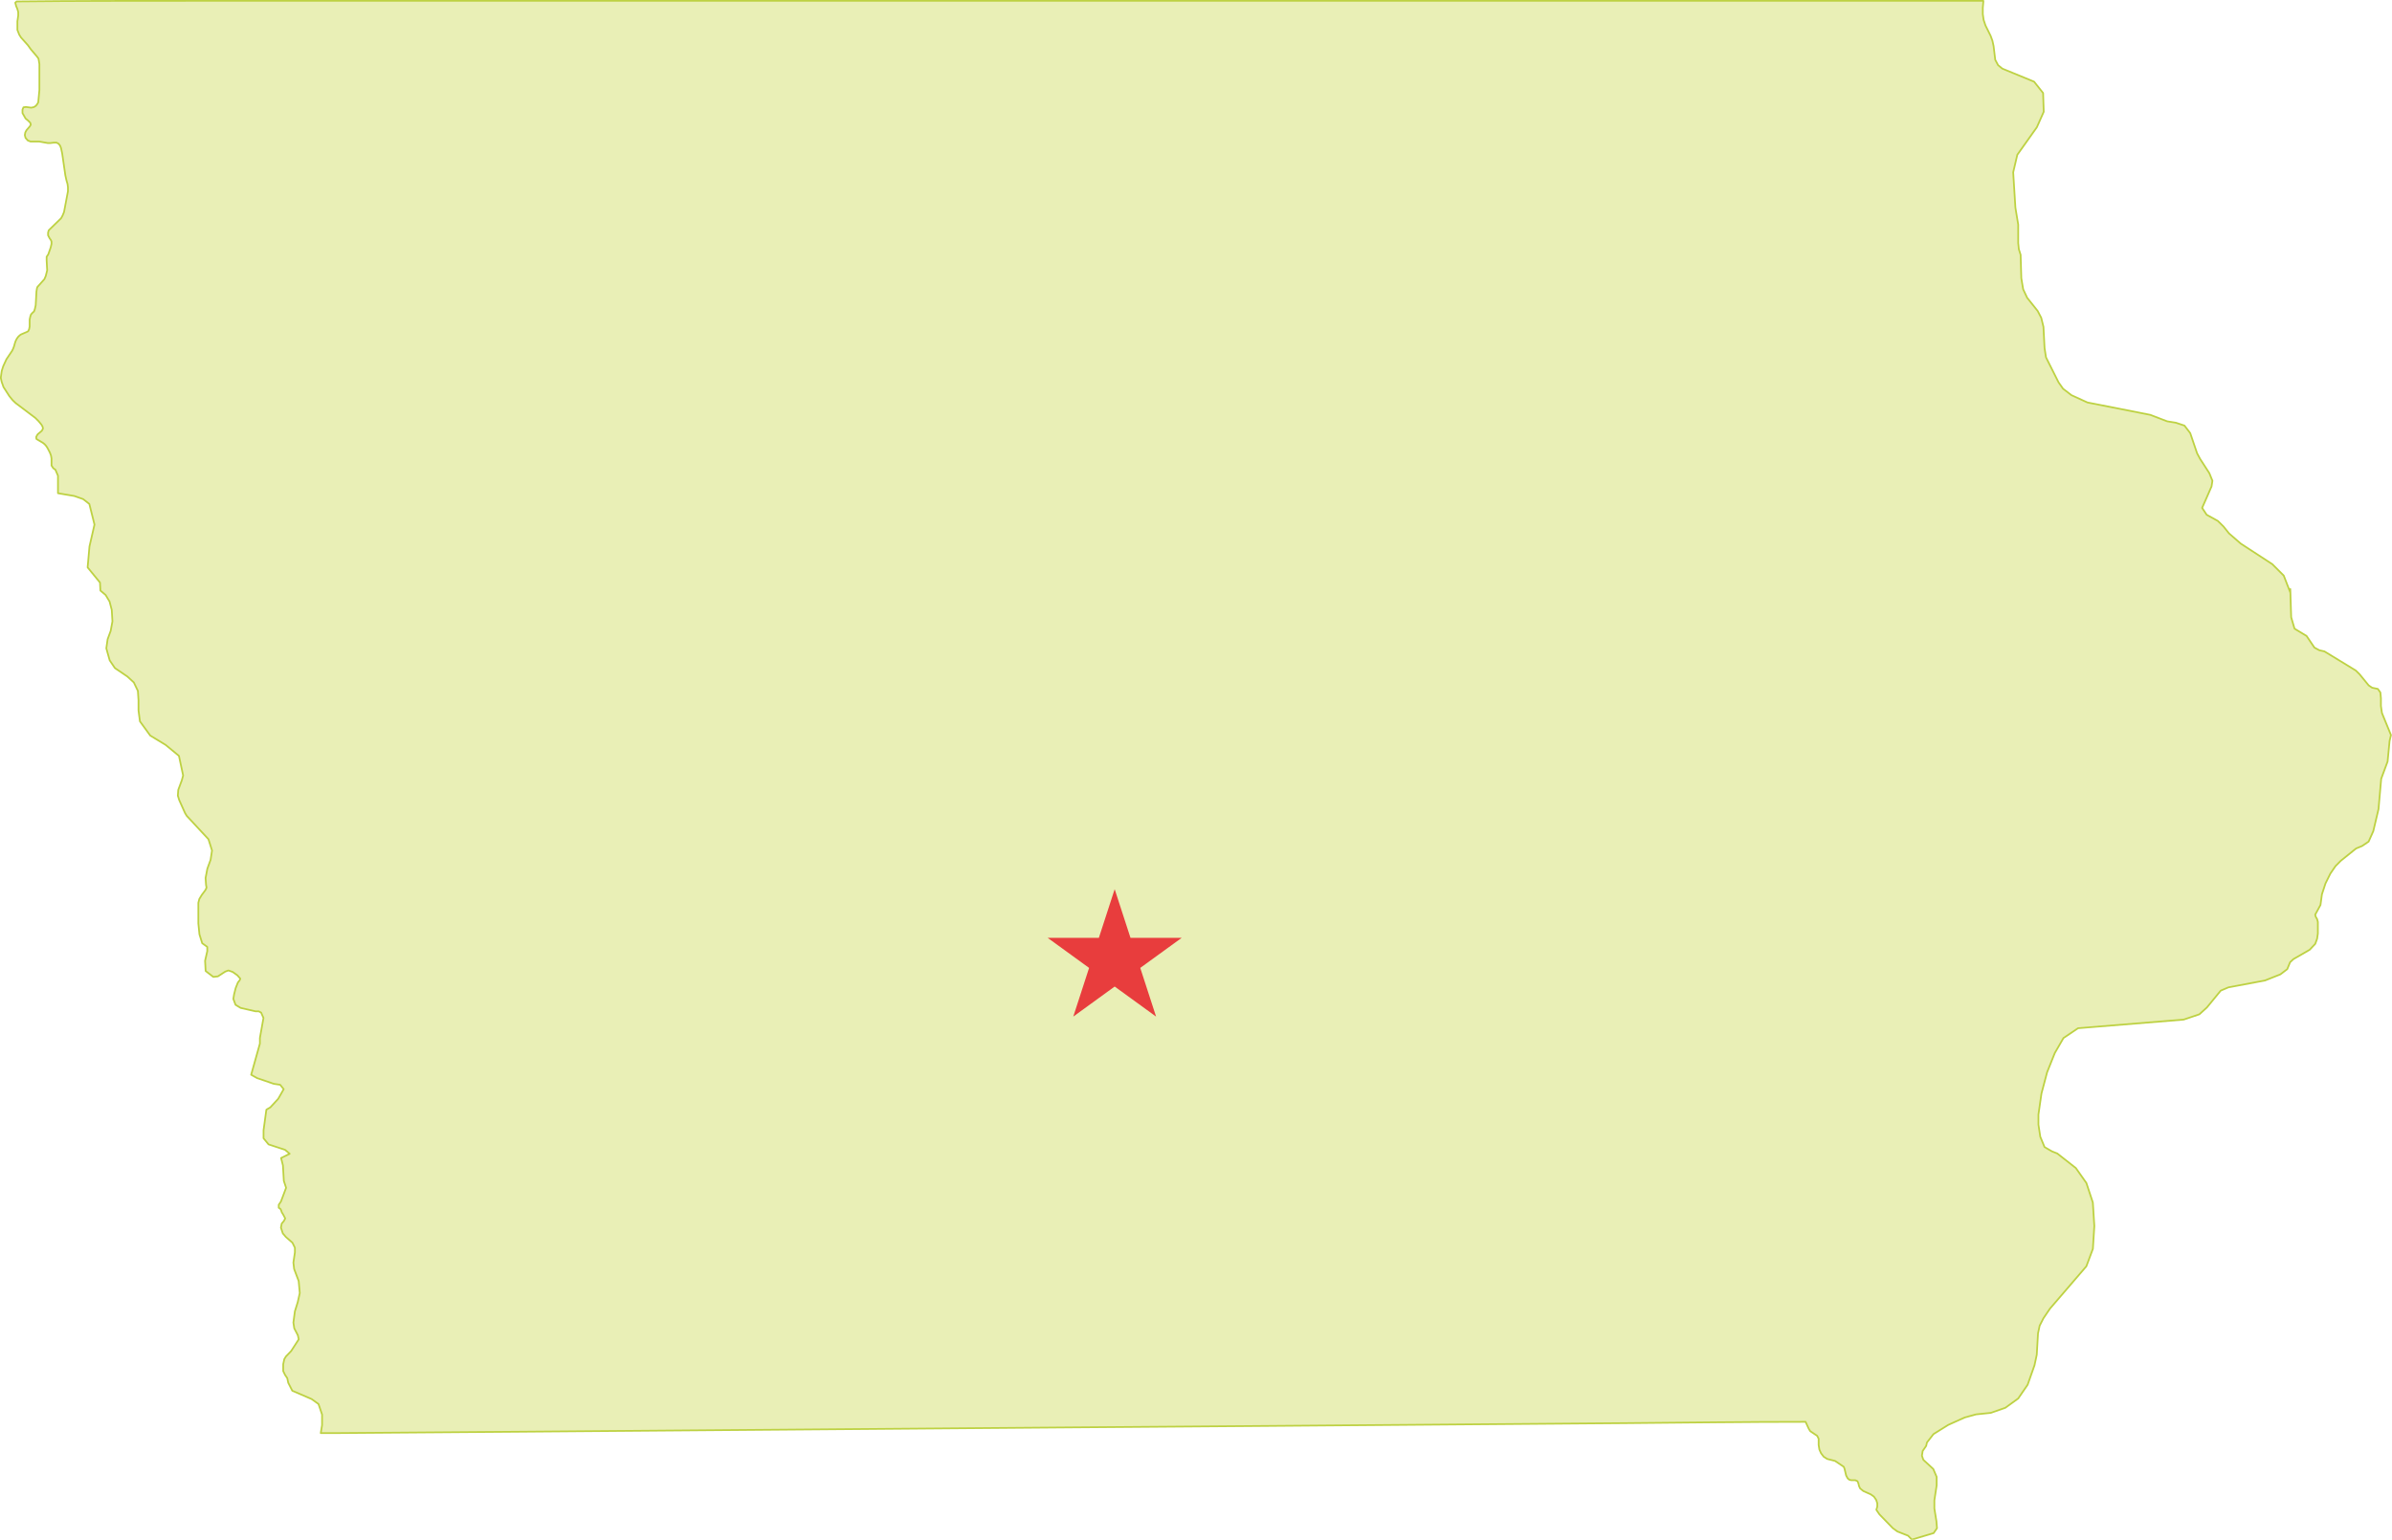 <svg id="Iowa" xmlns="http://www.w3.org/2000/svg" viewBox="0 0 347.81 223.95"><defs><style>.cls-1{fill:#e9efb6;stroke:#bdd142;stroke-linecap:round;stroke-linejoin:round;stroke-width:0.25px;}.cls-2{fill:#e83d3d;}</style></defs><title>iowa</title><path class="cls-1" d="M531.89,260.63V259.5l-0.08-.84-0.37-.52-0.82-.17-0.51-.34L528.78,256l-0.55-.54-4.56-2.78-0.73-.16-0.72-.39-1.14-1.69-1.75-1.06-0.49-1.66-0.13-4.11v0.5l-0.95-2.45L516.1,240l-4.6-3-1.7-1.48-0.8-1-0.82-.81-1.63-.9-0.66-1,0.7-1.58,0.67-1.54,0.13-.82-0.45-1.11-1.34-2.07-0.44-.82-1-2.94-0.84-1.09-1.26-.42-1.25-.2-2.45-.94-9.14-1.8-2.34-1.07-1.21-.93-0.66-.94-1.82-3.62-0.21-1.35-0.16-3.09-0.32-1.31-0.52-1-1.53-1.92-0.58-1.23-0.27-1.61L479.5,195l-0.26-.82-0.09-.89,0-2.68-0.41-2.48L478.42,183l0.6-2.55,2.84-4,1-2.25-0.09-2.73-1.31-1.65-4.62-1.9-0.62-.51-0.41-.77-0.24-2-0.17-.78-0.27-.73-0.74-1.49-0.27-.81L474,160l0-.91,0.08-.93,0-.1H213.48c-8.46,0-16.92,0-25.38.09l-0.19.18,0.13,0.5,0.17,0.4,0.13,0.46,0,0.53-0.12.81,0,0.66,0,0.61,0.27,0.69,0.26,0.41,1,1.12,0.42,0.59,0.91,1.07,0.21,0.29,0.13,0.78,0,3.78-0.17,1.8-0.15.26-0.2.25-0.29.18-0.38.08-0.77-.1-0.36.05-0.14.34,0,0.5,0.45,0.79,0.39,0.32,0.3,0.31,0.07,0.27-0.16.26-0.47.54-0.17.32-0.07.39,0.1,0.4,0.33,0.38,0.41,0.16,0.44,0,0.84,0,1.22,0.22H193l0.55-.07,0.35,0,0.3,0.16,0.22,0.27,0.14,0.35,0.17,0.79,0.46,3.18,0.16,0.73,0.16,0.55,0.06,0.47v0.58L195,188.78l-0.21.51-0.22.4-1.79,1.74-0.1.34v0.4l0.22,0.42,0.19,0.27,0.09,0.22,0,0.34-0.12.51-0.35,1-0.24.36,0,0.09,0,0.18,0,0.26,0.08,1.43-0.21.84-0.2.46-1,1.12-0.07.17-0.08.5-0.11,2-0.13.57-0.11.32-0.19.17-0.25.27-0.11.32-0.09.44,0,1-0.08.4-0.13.28-0.2.11-0.84.36-0.19.13-0.21.2-0.2.27-0.17.32-0.13.37-0.11.41-0.14.38-0.16.32-0.82,1.22-0.46,1-0.22.69-0.14,1,0.13,0.59,0.27,0.76,0.85,1.32,0.49,0.6,0.43,0.41,2.86,2.16,0.47,0.47,0.42,0.51,0.16,0.28,0.06,0.29-0.17.32-0.58.49-0.07.09-0.16.29,0,0.19L191,221.8l0.93,0.55,0.25,0.2,0.22,0.25,0.19,0.29,0.35,0.67,0.16,0.42,0.08,0.43,0,0.59,0,0.45,0.26,0.4,0.3,0.2,0.38,0.88,0,2.55,2.37,0.4,1.28,0.45,0.91,0.71,0.75,3-0.73,3.18-0.27,3.05,1.8,2.2,0.06,1.17,0.76,0.64,0.57,0.95,0.32,1.22,0.1,1.67-0.26,1.39-0.44,1.2-0.19,1.33,0.49,1.75,0.76,1.12,1.8,1.22,0.95,0.87,0.59,1.23,0.09,1.36,0,1.48,0.21,1.59,1.5,2.07,2.23,1.35,1.94,1.6,0.61,2.85-0.19.7-0.52,1.4-0.06.84,0.2,0.64,0.85,1.89,0.24,0.4L216,280l0.52,1.64L216.31,283l-0.47,1.29-0.26,1.36,0.07,1,0.07,0.4-0.15.33-0.55.74-0.35.58-0.14.55,0,3,0.16,1.59,0.4,1.29,0.74,0.53v0.62l-0.32,1.4,0.08,1.49,1.12,0.86,0.67-.08,1.06-.69,0.46-.17,0.63,0.22,0.68,0.49,0.42,0.48-0.08.22-0.27.35-0.32.8-0.23.91-0.11.67,0.32,0.86,0.74,0.45,2.19,0.5,0.45,0,0.34,0.18L224,306l-0.52,2.92v0.81l-1.27,4.53,0.87,0.49,2.42,0.83,0.93,0.14,0.51,0.64-0.79,1.39L225,319l-0.58.34-0.41,3,0,1.16,0.73,0.89,2.4,0.79,0.67,0.57-1.25.62,0.27,1.07,0.13,2.26,0.33,1-0.75,2-0.32.47v0.44l0.24,0.16,0.11,0.21,0.09,0.28,0.22,0.36,0.28,0.54-0.19.37-0.32.38-0.11.59,0.27,0.83,0.45,0.53,0.95,0.83,0.36,0.73v0.68l-0.22,1.48,0.11,0.94,0.66,1.74,0.16,1.75-0.3,1.34-0.41,1.31-0.22,1.65,0.13,0.84,0.52,1,0.13,0.59-1.1,1.7-0.76.79-0.24.39-0.16.74,0,1,0.27,0.56,0.32,0.47,0.14,0.67,0.59,1.16,2.81,1.21,1,0.72,0.52,1.53,0,1.54-0.19,1.16h2.26l26.67-.2,26.72-.21,26.76-.21,26.8-.21,26.83-.2,26.82-.21,26.84-.21c8.73-.07,17.47-0.19,26.2-0.19l0.46,1,0.22,0.36,1,0.67,0.22,0.42,0,0.91,0.11,0.68,0.24,0.53,0.38,0.5,0.51,0.33,1.15,0.29,1.26,0.85,0.11,0.27,0.24,1,0.22,0.41,0.23,0.2,0.27,0.07,0.59,0,0.33,0.14,0.14,0.32,0.09,0.39,0.16,0.35,0.47,0.38,1.08,0.48,0.46,0.33,0.33,0.48,0.16,0.49,0,0.48-0.14.47,0.46,0.67,1.94,2,0.66,0.48,1.55,0.61,0.56,0.57,3.16-.94,0.49-.72-0.08-1-0.3-1.86,0-1.2,0.33-2.16,0-1.24-0.49-1.15-1.44-1.33-0.21-.6,0.11-.69,0.51-.74,0.11-.49,0.95-1.22,2.15-1.34,2.4-1.08,1.64-.45,2.14-.22,2.12-.74,1.87-1.35,1.37-2,1-2.83,0.33-1.54,0.18-3.1,0.24-1.12,0.55-1.08,0.94-1.39,5.3-6.17,0.95-2.54,0.21-3.32L490,332.84,489.06,330l-1.53-2.17-2.7-2.12-0.76-.3-1.09-.63-0.62-1.5-0.27-1.77,0-1.46,0.44-3.06,0.82-3.09,1.12-2.8,1.26-2.18,2.12-1.43,15.35-1.25,2.29-.77,1.1-1,2-2.44,1.12-.48,5.32-1,2.24-.89,1-.76,0.41-1,0.49-.46,2.36-1.36,0.81-.86,0.27-.75,0.11-.75,0-1.69-0.11-.41-0.19-.32-0.09-.32,0.77-1.41,0.21-1.55,0.52-1.59,0.71-1.43,0.74-1.08,0.76-.77,2.24-1.8,0.87-.36,0.95-.64,0.68-1.52,0.76-3.21,0.39-4.41,0.93-2.51,0.29-3,0.2-.85-1.31-3.2Z" transform="translate(-185.69 -157.94)"/><polygon class="cls-2" points="162.08 129.33 164.38 136.41 171.82 136.41 165.8 140.78 168.1 147.86 162.08 143.49 156.06 147.86 158.36 140.78 152.34 136.41 159.78 136.41 162.08 129.33"/></svg>
